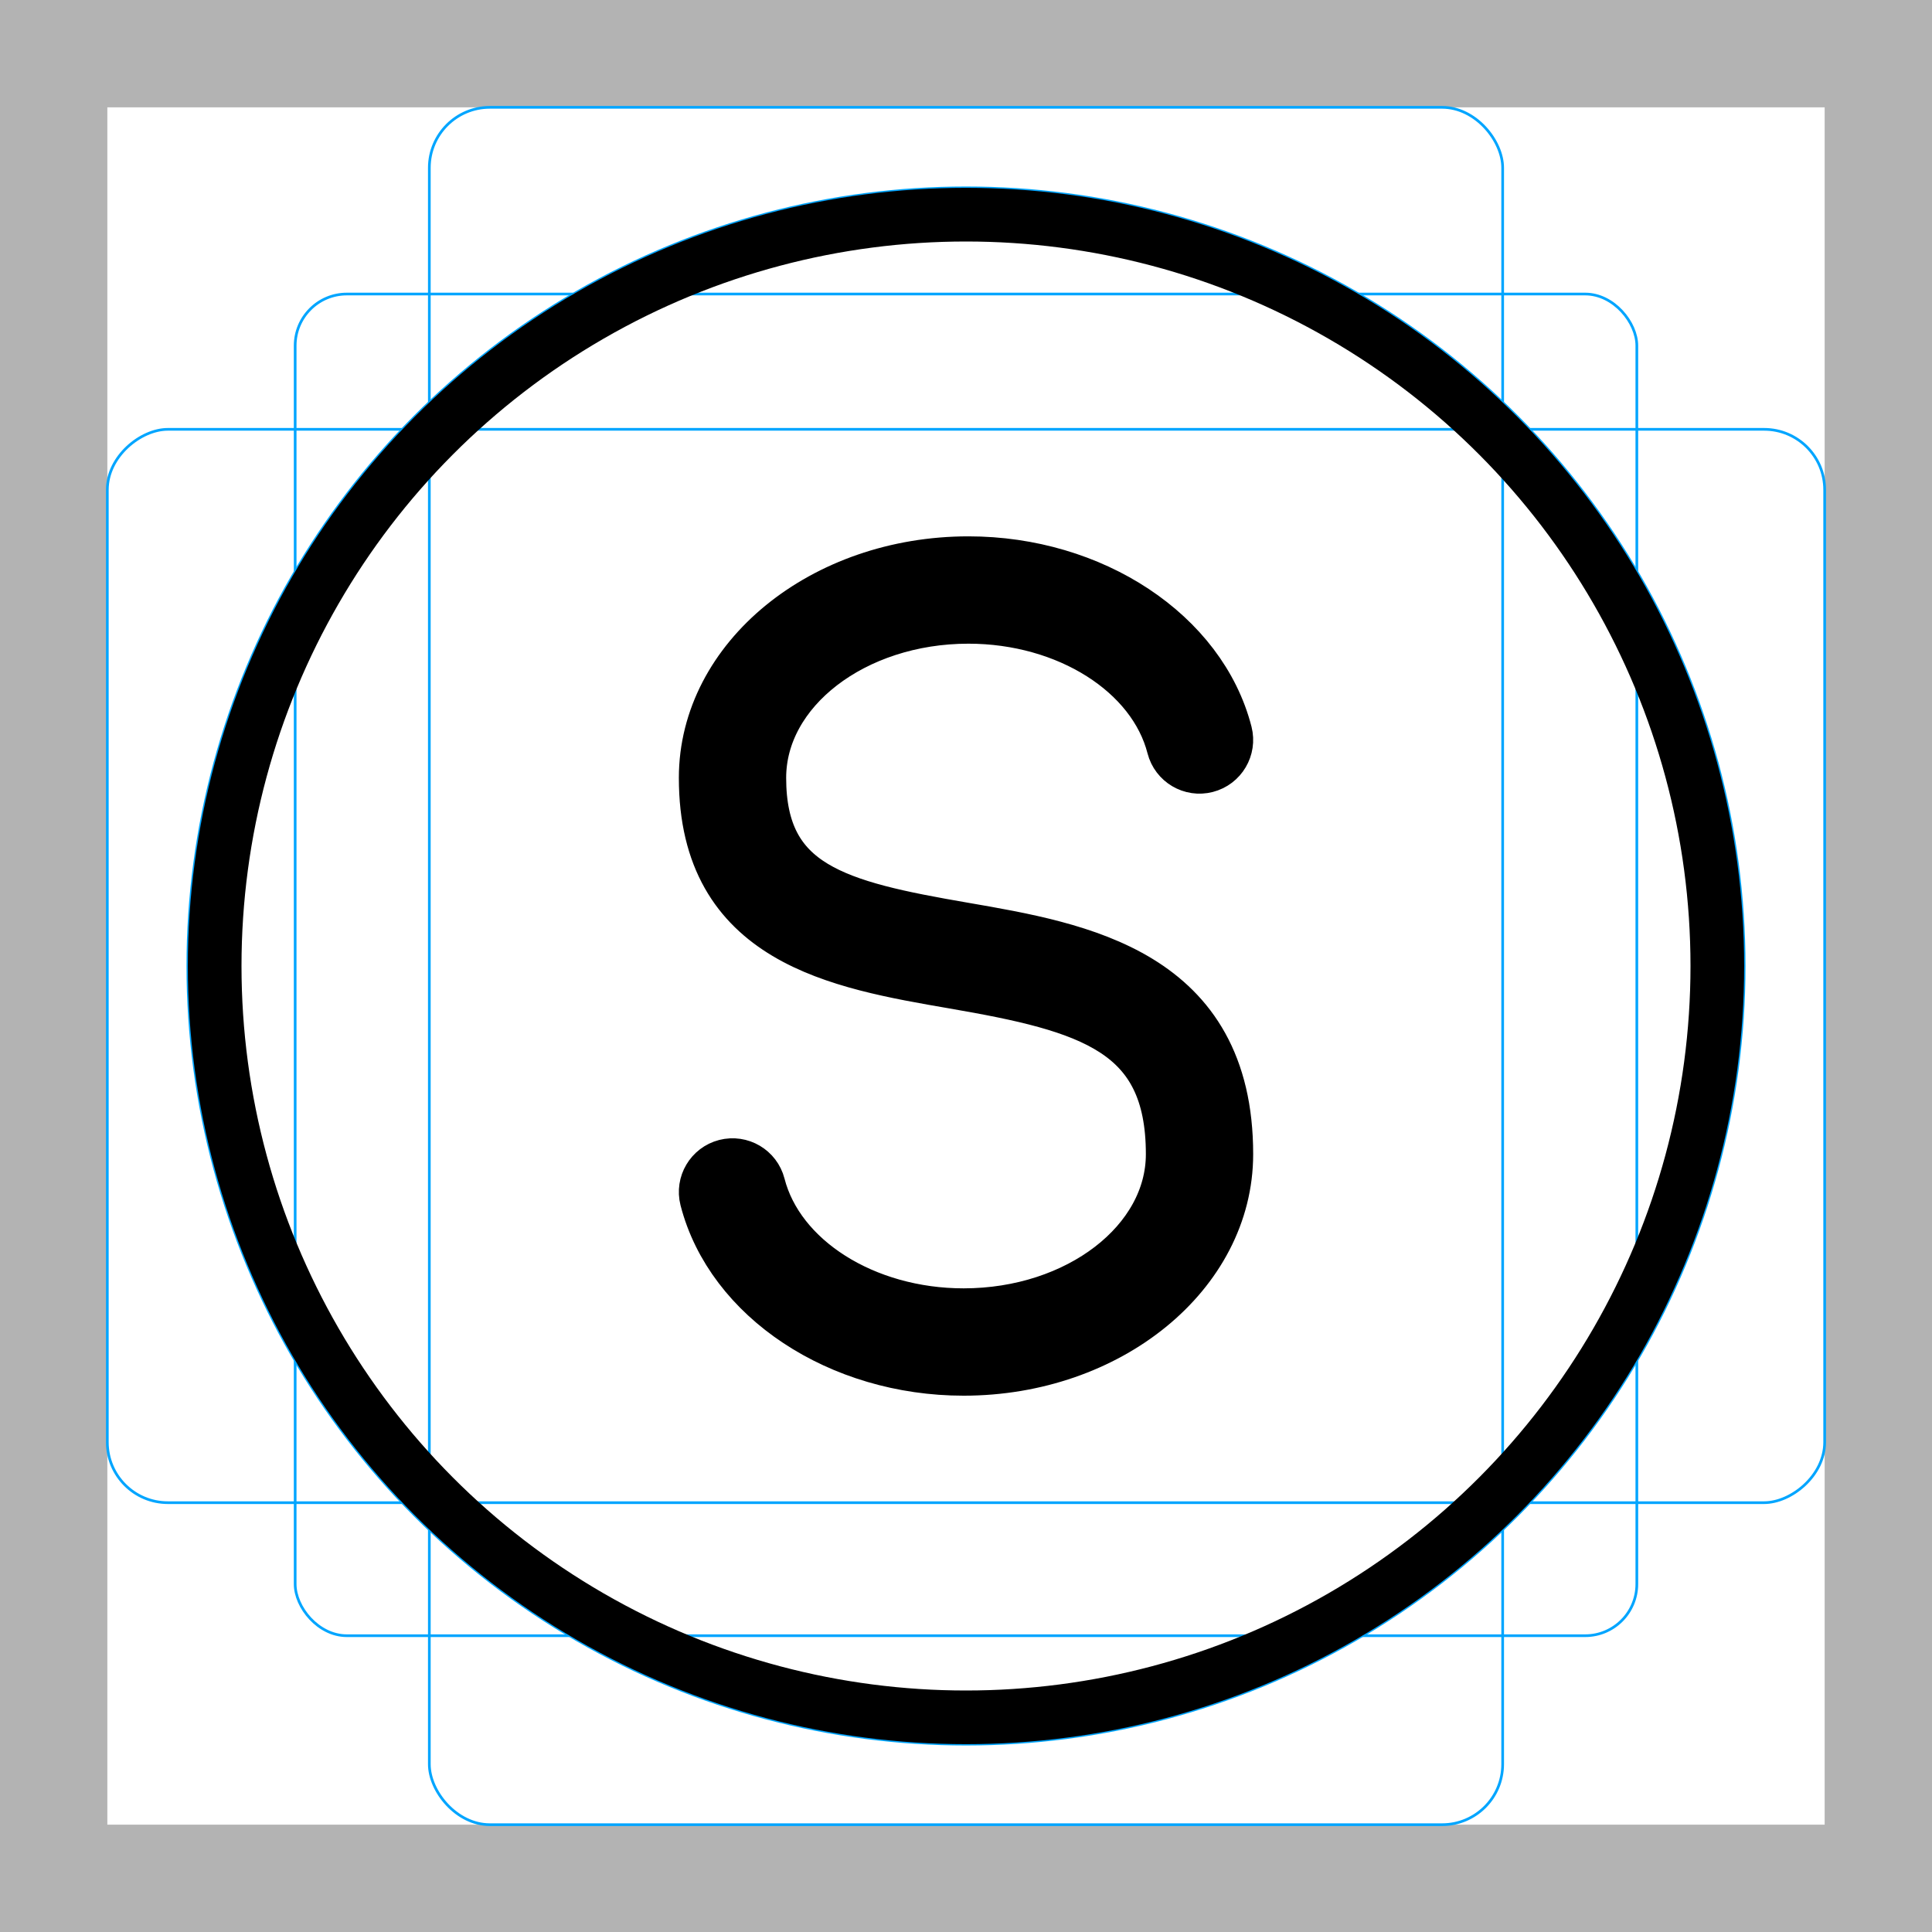 <svg id="emoji" viewBox="0 0 72 72" xmlns="http://www.w3.org/2000/svg">
  <g id="grid">
    <path fill="#b3b3b3" d="M68,4V68H4V4H68m4-4H0V72H72V0h0Z"/>
    <rect x="11" y="10.958" rx="1.923" ry="1.923" width="50" height="50" fill="none" stroke="#00a5ff" stroke-miterlimit="10" stroke-width="0.1"/>
    <rect x="16" y="4" rx="2.254" ry="2.254" width="40" height="64" fill="none" stroke="#00a5ff" stroke-miterlimit="10" stroke-width="0.1"/>
    <rect x="16" y="4" rx="2.254" ry="2.254" width="40" height="64" transform="translate(72) rotate(90)" fill="none" stroke="#00a5ff" stroke-miterlimit="10" stroke-width="0.1"/>
    <circle cx="36" cy="36" r="29" fill="none" stroke="#00a5ff" stroke-miterlimit="10" stroke-width="0.1"/>
  </g>
  <g id="color">
    <path d="M35.9,34.627c-4.713-.813-7.602-1.52-7.602-5.639,0-3.309,3.495-6,7.792-6,3.709,0,6.924,2.034,7.643,4.837,.138,.536,.684,.859,1.218,.72,.534-.137,.856-.683,.72-1.217-.943-3.673-4.972-6.34-9.58-6.34-5.399,0-9.792,3.589-9.792,8,0,6.012,4.921,6.861,9.262,7.61,5.065,.874,8.142,1.742,8.142,6.415,0,3.309-3.495,6-7.792,6-3.708,0-6.923-2.036-7.643-4.841-.138-.536-.682-.856-1.218-.72-.534,.138-.856,.683-.72,1.217,.943,3.676,4.973,6.344,9.58,6.344,5.399,0,9.792-3.589,9.792-8,0-6.694-5.435-7.632-9.802-8.386Z"/>
  </g>
  <g id="skin"/>
  <g id="skin-shadow"/>
  <g id="hair"/>
  <g id="line">
    <g id="line-2">
      <circle cx="36" cy="36" r="28" fill="none" stroke="#000" stroke-linejoin="round" stroke-width="2"/>
    </g>
    <path fill="none" stroke="#000" stroke-linejoin="round" stroke-width="2" d="M35.9,34.627c-4.713-.813-7.602-1.52-7.602-5.639,0-3.309,3.495-6,7.792-6,3.709,0,6.924,2.034,7.643,4.837,.138,.536,.684,.859,1.218,.72,.534-.137,.856-.683,.72-1.217-.943-3.673-4.972-6.34-9.58-6.34-5.399,0-9.792,3.589-9.792,8,0,6.012,4.921,6.861,9.262,7.61,5.065,.874,8.142,1.742,8.142,6.415,0,3.309-3.495,6-7.792,6-3.708,0-6.923-2.036-7.643-4.841-.138-.536-.682-.856-1.218-.72-.534,.138-.856,.683-.72,1.217,.943,3.676,4.973,6.344,9.58,6.344,5.399,0,9.792-3.589,9.792-8,0-6.694-5.435-7.632-9.802-8.386Z"/>
  </g>
</svg>

